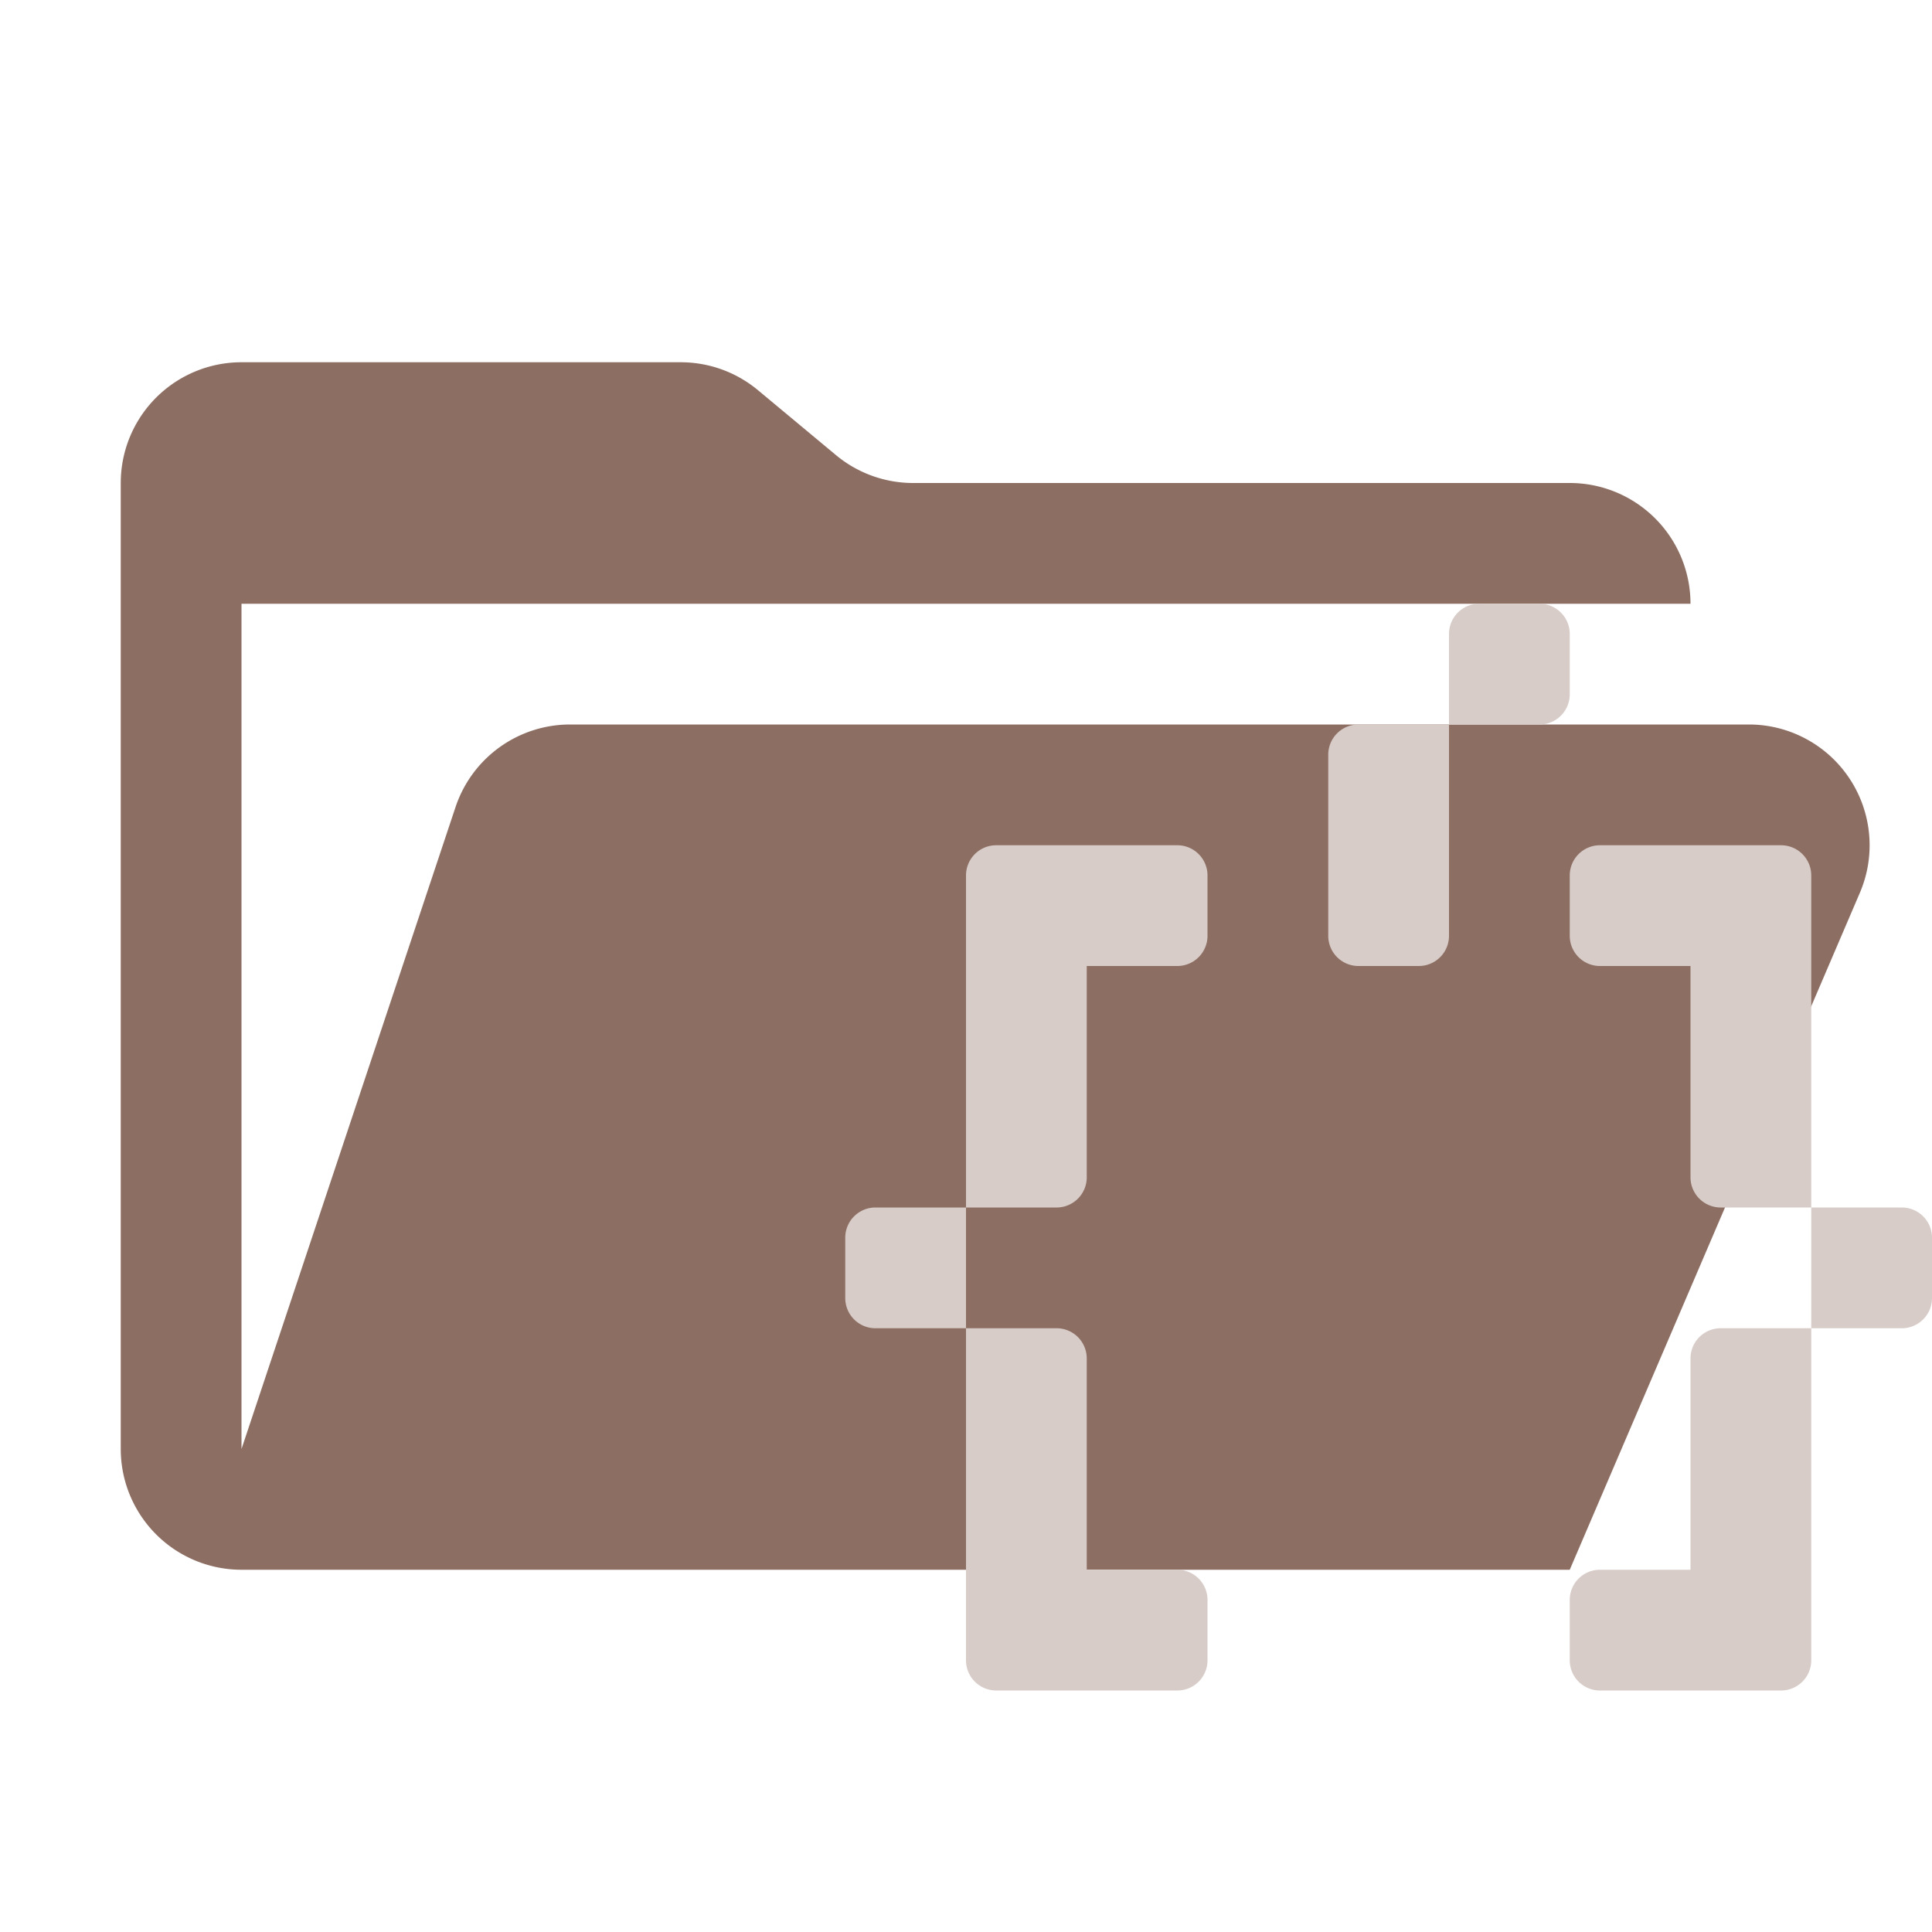 <svg xmlns="http://www.w3.org/2000/svg" viewBox="0 0 32 32"><path d="M28.967,12H9.442a2,2,0,0,0-1.897,1.368L4,24V10H28a2,2,0,0,0-2-2H15.124a2,2,0,0,1-1.28-.464L12.556,6.464A2,2,0,0,0,11.276,6H4A2,2,0,0,0,2,8V24a2,2,0,0,0,2,2H26l4.805-11.212A2,2,0,0,0,28.967,12Z" style="fill:#8d6e63"/><path d="M16,14.5V20h1.5a.5.5,0,0,0,.5-.5V16h1.5a.5.5,0,0,0,.5-.5v-1a.5.5,0,0,0-.5-.5h-3A.5.5,0,0,0,16,14.5Z" style="fill:#d7ccc8"/><path d="M22,12.5v3a.5.5,0,0,0,.5.5h1a.5.5,0,0,0,.5-.5V12H22.5A.5.5,0,0,0,22,12.5Z" style="fill:#d7ccc8"/><path d="M25.5,10h-1a.5.5,0,0,0-.5.5V12h1.5a.5.5,0,0,0,.5-.5v-1A.5.5,0,0,0,25.5,10Z" style="fill:#d7ccc8"/><path d="M14.5,22H16V20H14.5a.5.5,0,0,0-.5.5v1A.5.5,0,0,0,14.5,22Z" style="fill:#d7ccc8"/><path d="M18,26V22.5a.5.5,0,0,0-.5-.5H16v5.5a.5.5,0,0,0,.5.5h3a.5.5,0,0,0,.5-.5v-1a.5.5,0,0,0-.5-.5Z" style="fill:#d7ccc8"/><path d="M30,27.5V22H28.5a.5.5,0,0,0-.5.5V26H26.5a.5.5,0,0,0-.5.5v1a.5.5,0,0,0,.5.5h3A.5.5,0,0,0,30,27.5Z" style="fill:#d7ccc8"/><path d="M31.5,20H30v2h1.5a.5.5,0,0,0,.5-.5v-1A.5.5,0,0,0,31.5,20Z" style="fill:#d7ccc8"/><path d="M28,16v3.5a.5.5,0,0,0,.5.5H30V14.5a.5.5,0,0,0-.5-.5h-3a.5.5,0,0,0-.5.5v1a.5.5,0,0,0,.5.5Z" style="fill:#d7ccc8"/></svg>